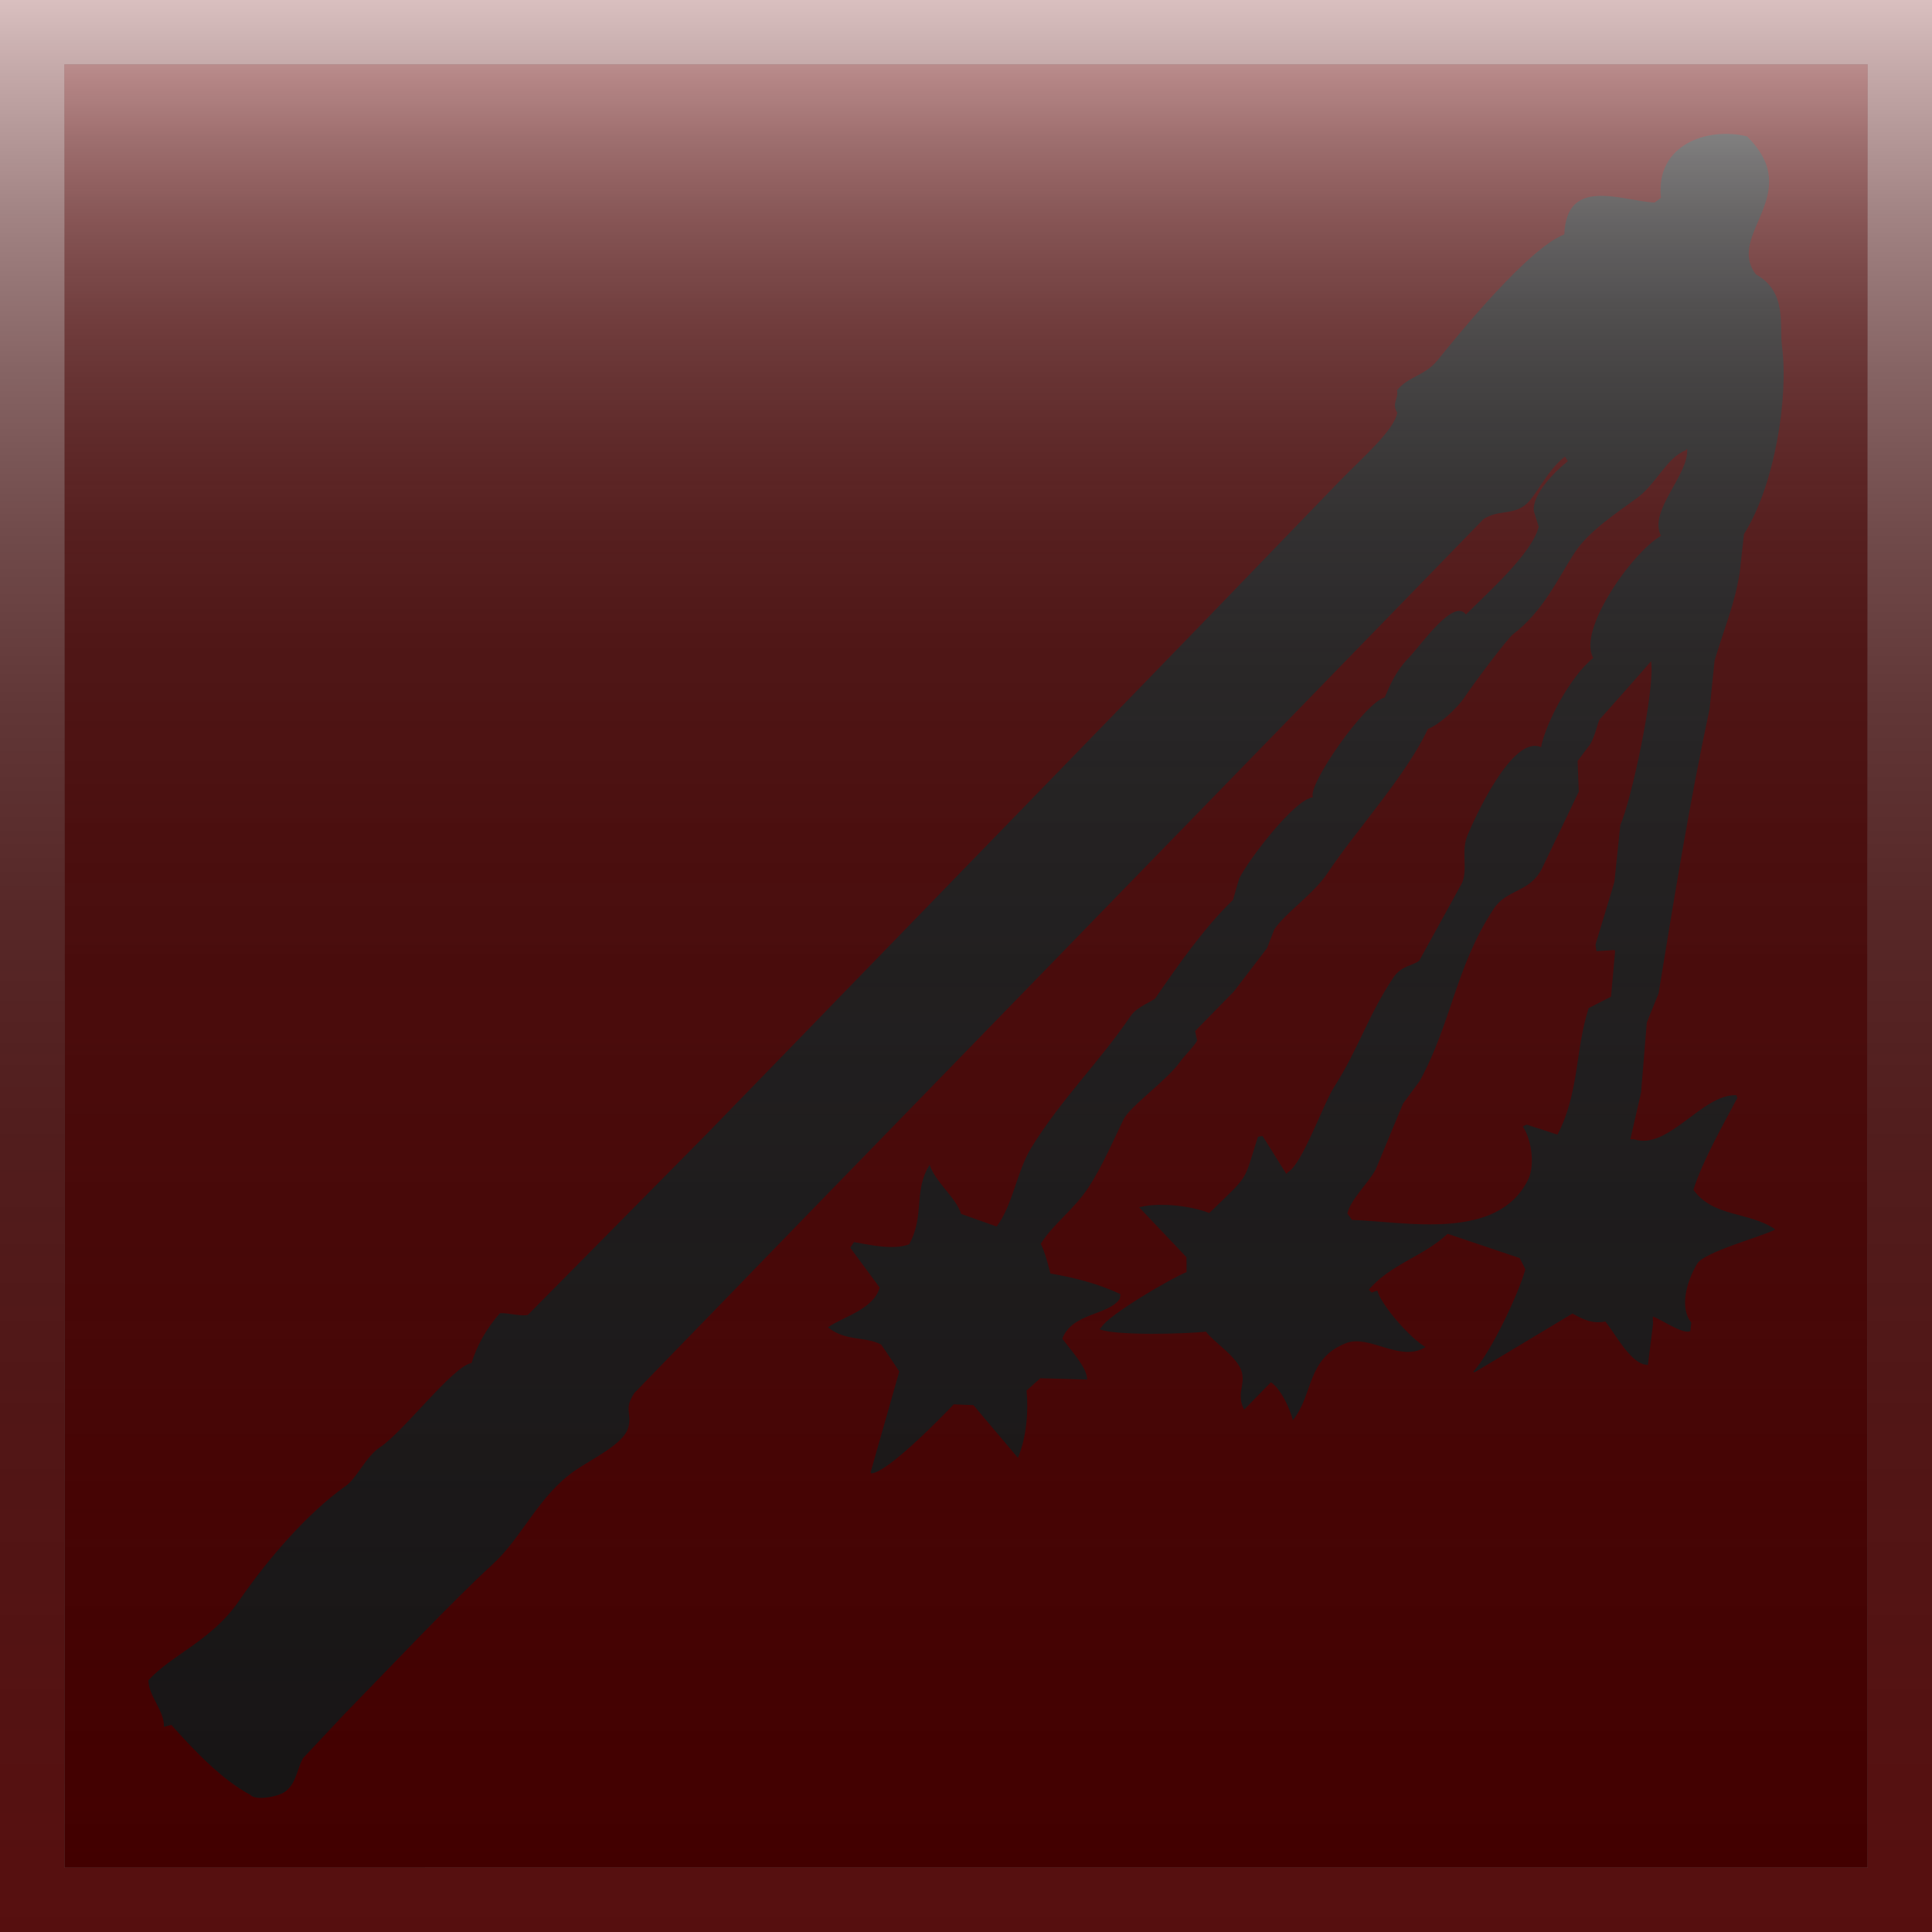 <?xml version="1.0" encoding="utf-8"?>
<!-- Generator: Adobe Illustrator 15.1.0, SVG Export Plug-In . SVG Version: 6.00 Build 0)  -->
<!DOCTYPE svg PUBLIC "-//W3C//DTD SVG 1.1//EN" "http://www.w3.org/Graphics/SVG/1.1/DTD/svg11.dtd">
<svg version="1.1" id="Layer_1" xmlns="http://www.w3.org/2000/svg" xmlns:xlink="http://www.w3.org/1999/xlink" x="0px" y="0px"
	 width="50px" height="50px" viewBox="0 0 50 50" enable-background="new 0 0 50 50" xml:space="preserve">
<rect x="0" y="0" width="50" height="50" fill="#808080" stroke="none"/>
<g id="medieval">
	<g>
		<rect x="1.667" y="1.667" fill="#660000" width="46.667" height="46.667"/>
		<g id="stroke">
			<path fill="#660000" d="M48.334,1.667v46.667H1.667V1.667H48.334 M50,0h-1.137H3.408H0v1.136v45.456V50h3.408h45.456H50v-3.408
				V1.136V0L50,0z"/>
			
				<linearGradient id="SVGID_1_" gradientUnits="userSpaceOnUse" x1="838" y1="-1080.999" x2="838" y2="-1031" gradientTransform="matrix(1 0 0 -1 -813 -1031)">
				<stop  offset="0" style="stop-color:#333333;stop-opacity:0.3"/>
				<stop  offset="0.27" style="stop-color:#353535;stop-opacity:0.421"/>
				<stop  offset="0.417" style="stop-color:#3D3D3D;stop-opacity:0.487"/>
				<stop  offset="0.534" style="stop-color:#4B4B4B;stop-opacity:0.54"/>
				<stop  offset="0.635" style="stop-color:#5E5E5E;stop-opacity:0.586"/>
				<stop  offset="0.726" style="stop-color:#787878;stop-opacity:0.627"/>
				<stop  offset="0.81" style="stop-color:#979797;stop-opacity:0.665"/>
				<stop  offset="0.888" style="stop-color:#BBBBBB;stop-opacity:0.7"/>
				<stop  offset="0.961" style="stop-color:#E5E5E5;stop-opacity:0.732"/>
				<stop  offset="1" style="stop-color:#FFFFFF;stop-opacity:0.75"/>
			</linearGradient>
			<path fill="url(#SVGID_1_)" d="M48.334,1.667v46.667H1.667V1.667H48.334 M50,0h-1.137H3.408H0v1.136v45.456V50h3.408h45.456H50
				v-3.408V1.136V0L50,0z"/>
		</g>
	</g>
	<path fill-rule="evenodd" clip-rule="evenodd" fill="#231F20" d="M45.212,3.53c1.521,1.494-0.561,2.541,0.231,3.572
		c0.812,0.447,0.603,1.3,0.674,1.853c0.175,1.298-0.181,3.602-0.983,4.866c-0.037,0.332-0.074,0.661-0.11,0.993
		c-0.129,0.819-0.393,1.419-0.65,2.28c-0.042,0.418-0.089,0.836-0.131,1.256c-0.527,2.466-0.919,4.915-1.319,7.358
		c-0.101,0.252-0.204,0.502-0.305,0.754c-0.049,0.602-0.1,1.207-0.149,1.814c-0.093,0.404-0.185,0.805-0.277,1.209
		c0.031,0,0.065,0,0.097,0c0.892,0.289,1.761-1.178,2.646-1.141c0.008,0.023,0.018,0.047,0.025,0.072
		c-0.387,0.732-0.895,1.619-1.136,2.377c0.522,0.715,1.417,0.553,2.115,1.02c-0.007,0.006-0.016,0.014-0.023,0.02
		c-0.377,0.186-1.815,0.572-1.994,0.871c-0.283,0.469-0.46,1.154-0.152,1.523c-0.01,0.074-0.018,0.145-0.024,0.219
		c-0.174,0.107-0.773-0.311-0.971-0.375c0.001,0.062,0,0.127,0.005,0.191c-0.046,0.355-0.09,0.711-0.134,1.066
		c-0.041-0.008-0.083-0.016-0.122-0.023c-0.375-0.123-0.718-0.775-0.978-1.104c-0.308,0.059-0.527-0.025-0.852-0.207
		c-0.845,0.51-1.693,1.018-2.54,1.525c-0.009-0.006-0.016-0.016-0.025-0.023c0.468-0.516,1.179-2.035,1.347-2.648
		c-0.047-0.094-0.097-0.189-0.148-0.289c-0.621-0.209-1.244-0.418-1.865-0.629c-0.64,0.598-1.479,0.785-2.04,1.449
		c0.026,0.023,0.049,0.047,0.075,0.072c0.048-0.018,0.096-0.033,0.145-0.051c0.093,0.363,0.847,1.232,1.248,1.461
		c-0.649,0.412-1.449-0.336-2.054-0.102c-1.029,0.402-0.839,1.326-1.38,1.998c-0.064-0.275-0.303-0.814-0.568-0.984
		c-0.23,0.234-0.46,0.471-0.691,0.709c-0.214-0.41,0.03-0.613-0.06-0.967c-0.098-0.393-0.731-0.779-0.93-1.053
		c-0.449,0.059-2.393,0.113-2.754-0.064c0.017-0.016,0.032-0.033,0.048-0.049c0.181-0.318,1.83-1.283,2.206-1.428
		c0-0.127-0.003-0.258-0.003-0.385c-0.408-0.43-0.815-0.861-1.225-1.291c0.487-0.135,1.333-0.045,1.815,0.148
		c1.064-1.033,0.873-0.762,1.259-1.973c0.039-0.008,0.079-0.018,0.12-0.021c0.205,0.326,0.411,0.654,0.614,0.982
		c0.017-0.018,0.031-0.031,0.05-0.051c0.357-0.197,0.909-1.76,1.182-2.188c0.649-1.021,0.879-1.855,1.539-2.843
		c0.212-0.317,0.523-0.31,0.672-0.441c0.371-0.673,0.743-1.346,1.111-2.018c0.146-0.375-0.032-0.799,0.131-1.211
		c0.16-0.393,1.161-2.634,1.908-2.292c0.121-0.624,0.753-1.83,1.353-2.311c-0.417-0.682,0.955-2.684,1.75-3.16
		c-0.33-0.658,0.731-1.567,0.678-2.254c-0.016,0.016-0.032,0.033-0.048,0.048c-0.465,0.172-0.765,0.873-1.242,1.223
		c-0.544,0.396-1.253,0.866-1.604,1.395c-0.442,0.664-0.805,1.52-1.62,2.143c-0.133,0.101-1.011,1.268-1.236,1.608
		c-0.216,0.326-0.7,0.748-0.958,0.833c-0.552,1.193-1.878,2.648-2.594,3.726c-0.356,0.543-1.075,1.016-1.383,1.465
		c-0.063,0.16-0.126,0.323-0.188,0.485c-0.286,0.374-0.571,0.747-0.856,1.119c-0.334,0.344-0.669,0.686-1.005,1.027
		c0.018,0.08,0.035,0.16,0.052,0.24c-0.025,0.098-0.355,0.428-0.429,0.539c-0.327,0.479-1.316,1.17-1.479,1.514
		c-0.236,0.484-0.536,1.189-0.901,1.75c-0.394,0.596-0.914,0.943-1.238,1.463c0.129,0.264,0.181,0.516,0.25,0.768
		c0.6,0.104,1.234,0.258,1.815,0.537c-0.006,0.041-0.016,0.078-0.021,0.119c-0.296,0.434-1.232,0.357-1.485,1.031
		c0.215,0.299,0.646,0.746,0.64,1.059c-0.401-0.014-0.806-0.027-1.21-0.035c-0.118,0.104-0.237,0.211-0.357,0.318
		c0.055,0.541,0,1.201-0.222,1.742c-0.385-0.457-0.768-0.912-1.153-1.365c-0.167-0.004-0.338-0.014-0.508-0.02
		c-0.412,0.432-1.724,1.762-2.13,1.787c-0.006-0.006-0.015-0.016-0.023-0.023c0.248-0.871,0.496-1.744,0.743-2.615
		c-0.155-0.236-0.311-0.465-0.467-0.695c-0.413-0.221-0.909-0.072-1.382-0.447c0.414-0.283,1.183-0.465,1.342-1.029
		c-0.253-0.342-0.507-0.686-0.762-1.031c0.033-0.047,0.065-0.094,0.097-0.145c0.418,0.072,1.012,0.211,1.427,0.057
		c0.41-0.736,0.106-1.389,0.532-2.059c0.124,0.422,0.696,0.867,0.812,1.271c0.308,0.109,0.614,0.219,0.921,0.328
		c0.428-0.578,0.518-1.422,0.896-2.039c0.771-1.254,1.752-2.205,2.572-3.41c0.171-0.254,0.588-0.381,0.646-0.469
		c0.547-0.801,1.27-1.837,2.002-2.533c0.053-0.187,0.106-0.373,0.162-0.559c0.247-0.495,1.441-2.057,1.907-2.099
		c-0.152-0.312,1.361-2.475,1.857-2.582c0.137-0.323,0.277-0.666,0.615-1.021c0.343-0.354,1.163-1.559,1.488-1.128
		c0.56-0.562,1.707-1.576,1.883-2.269c-0.044-0.136-0.083-0.273-0.126-0.409c-0.045-0.397,0.47-0.962,0.879-1.289
		c-0.024-0.041-0.048-0.081-0.073-0.121c-0.494,0.383-0.745,1.043-1.048,1.269c-0.328,0.241-0.698,0.112-1.06,0.35
		c-5.531,5.691-11.067,11.383-16.599,17.074c-1.792,1.846-3.583,3.695-5.376,5.541c-0.29,0.432-0.053,0.527-0.159,0.896
		c-0.12,0.426-0.936,0.809-1.364,1.102c-0.951,0.652-1.379,1.73-2.124,2.416c-1.109,1.021-2.54,2.547-3.871,3.91
		c-0.35,0.375-0.701,0.748-1.051,1.121c-0.152,0.236-0.173,0.664-0.473,0.875c-0.195,0.141-0.777,0.232-0.893,0.084
		c-0.738-0.391-1.449-1.139-2.05-1.814c-0.062,0.018-0.129,0.035-0.192,0.053c0.024-0.406-0.401-0.801-0.4-1.207
		c0.592-0.656,1.64-1.027,2.344-2.055c0.736-1.072,1.774-2.279,2.77-2.979c0.278-0.195,0.515-0.76,0.881-0.998
		c0.602-0.393,1.888-2.105,2.367-2.178c0.124-0.41,0.369-0.883,0.736-1.289c0.198-0.018,0.555,0.092,0.725,0.041
		c1.545-1.562,3.091-3.129,4.635-4.691c4.235-4.362,8.473-8.727,12.706-13.091c1.234-1.276,2.47-2.556,3.703-3.835
		c0.566-0.575,1.38-1.29,1.452-1.729c-0.156-0.254,0.04-0.341-0.005-0.581c0.297-0.369,0.718-0.366,1.055-0.786
		c0.553-0.681,2.34-2.886,3.274-3.249c0.057-1.508,1.476-0.87,2.335-0.822c0.055-0.042,0.111-0.082,0.166-0.123
		C42.835,3.737,44.202,3.28,45.212,3.53z M42.73,17.111c-0.189,0.226-1.337,1.513-1.337,1.513c-0.07,0.175-0.118,0.425-0.233,0.63
		c-0.11,0.148-0.222,0.294-0.332,0.44c0.01,0.263,0.021,0.529,0.031,0.794c-0.321,0.674-0.645,1.345-0.968,2.018
		c-0.33,0.607-0.896,0.493-1.244,1.029c-0.982,1.506-1.083,2.937-1.905,4.442c-0.146,0.193-0.288,0.389-0.432,0.584
		c-0.233,0.566-0.471,1.133-0.705,1.699c-0.195,0.367-0.642,0.766-0.737,1.145c0.043,0.053,0.083,0.113,0.123,0.166
		c1.379,0.047,3.762,0.562,4.555-1.039c0.185-0.373,0.092-1.039-0.135-1.379c0.031-0.018,0.062-0.031,0.095-0.049
		c0.266,0.086,0.533,0.174,0.802,0.26c0.566-1.086,0.452-2.164,0.806-3.273c0.194-0.098,0.386-0.197,0.579-0.297
		c0.034-0.393,0.07-0.79,0.107-1.185c-0.008-0.006-0.018-0.015-0.025-0.023c-0.153,0.011-0.307,0.02-0.459,0.031
		c-0.008-0.057-0.017-0.114-0.025-0.17c0.165-0.542,0.327-1.082,0.49-1.623c0.052-0.493,0.103-0.984,0.153-1.476
		C42.214,20.738,42.839,17.842,42.73,17.111z"/>
	
		<linearGradient id="SVGID_2_" gradientUnits="userSpaceOnUse" x1="838.001" y1="-1079.333" x2="838.001" y2="-1032.667" gradientTransform="matrix(1 0 0 -1 -813 -1031)">
		<stop  offset="0" style="stop-color:#000000;stop-opacity:0.35"/>
		<stop  offset="0.098" style="stop-color:#060606;stop-opacity:0.316"/>
		<stop  offset="0.222" style="stop-color:#151515;stop-opacity:0.272"/>
		<stop  offset="0.36" style="stop-color:#2F2F2F;stop-opacity:0.224"/>
		<stop  offset="0.509" style="stop-color:#545454;stop-opacity:0.172"/>
		<stop  offset="0.666" style="stop-color:#838383;stop-opacity:0.117"/>
		<stop  offset="0.83" style="stop-color:#BCBCBC;stop-opacity:0.059"/>
		<stop  offset="0.998" style="stop-color:#FEFEFE;stop-opacity:8.182824e-04"/>
		<stop  offset="1" style="stop-color:#FFFFFF;stop-opacity:0"/>
	</linearGradient>
	<rect x="1.667" y="1.667" fill="url(#SVGID_2_)" width="46.667" height="46.667"/>
	
		<linearGradient id="SVGID_3_" gradientUnits="userSpaceOnUse" x1="838.001" y1="-1079.333" x2="838.001" y2="-1032.667" gradientTransform="matrix(1 0 0 -1 -813 -1031)">
		<stop  offset="0" style="stop-color:#000000;stop-opacity:0"/>
		<stop  offset="0.373" style="stop-color:#020202;stop-opacity:0.205"/>
		<stop  offset="0.507" style="stop-color:#090909;stop-opacity:0.279"/>
		<stop  offset="0.603" style="stop-color:#141414;stop-opacity:0.331"/>
		<stop  offset="0.68" style="stop-color:#252525;stop-opacity:0.374"/>
		<stop  offset="0.746" style="stop-color:#3B3B3B;stop-opacity:0.41"/>
		<stop  offset="0.805" style="stop-color:#575757;stop-opacity:0.443"/>
		<stop  offset="0.858" style="stop-color:#777777;stop-opacity:0.472"/>
		<stop  offset="0.907" style="stop-color:#9D9D9D;stop-opacity:0.499"/>
		<stop  offset="0.952" style="stop-color:#C8C8C8;stop-opacity:0.524"/>
		<stop  offset="0.993" style="stop-color:#F6F6F6;stop-opacity:0.546"/>
		<stop  offset="1" style="stop-color:#FFFFFF;stop-opacity:0.55"/>
	</linearGradient>
	<rect x="1.667" y="1.667" fill="url(#SVGID_3_)" width="46.667" height="46.667"/>
</g>
</svg>
